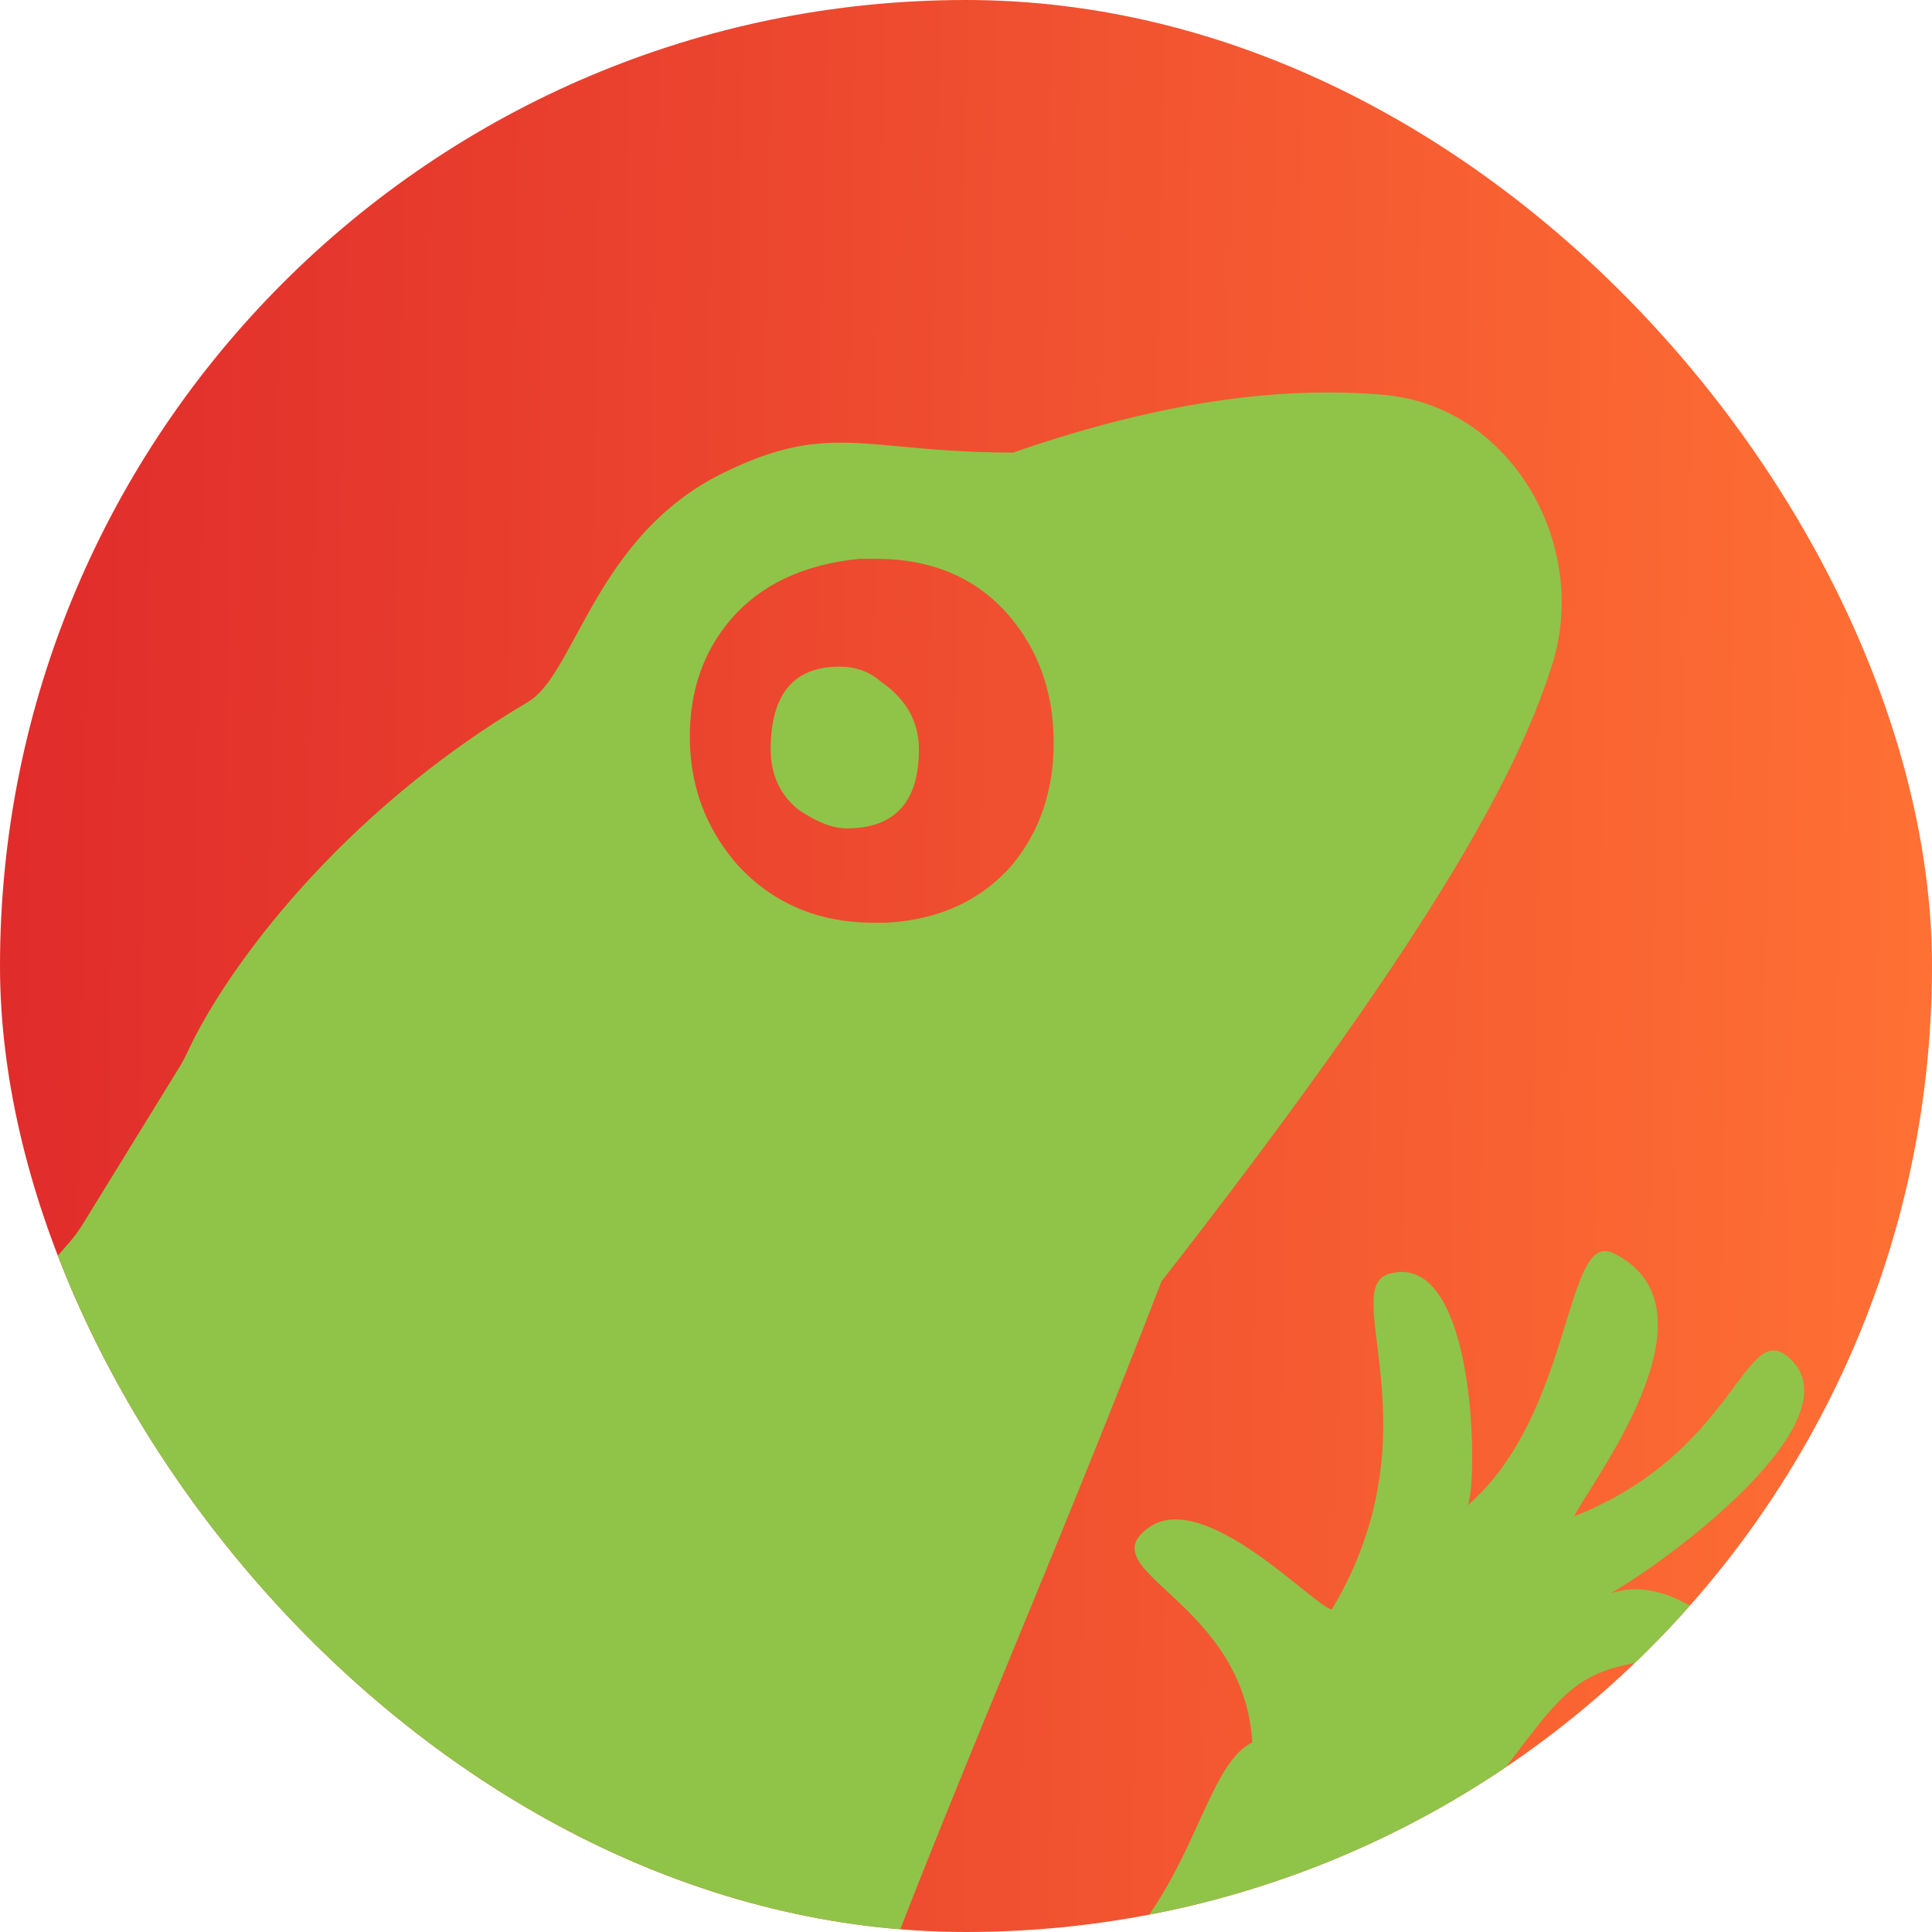 <svg width="76" height="76" viewBox="0 0 76 76" fill="none" xmlns="http://www.w3.org/2000/svg">
<g clip-path="url(#clip0_937_46943)">
<rect width="76" height="76" rx="38" fill="url(#paint0_linear_937_46943)"/>
<path fill-rule="evenodd" clip-rule="evenodd" d="M2.706 48.899C-11.66 65.251 -18.217 83.915 -16.602 108.723C-14.206 145.542 10.072 174.462 51.257 174.462C83.331 174.462 106.202 152.634 102.681 128.869C99.5 107.398 83.64 98.852 67.426 103.687C63.431 104.878 60.962 106.584 58.331 108.809C57.113 109.839 58.037 111.77 59.606 111.479C63.601 110.736 66.688 110.304 71.137 111.639C79.09 114.025 85.697 121.476 84.656 131.255C83.336 143.661 63.52 150.312 51.257 148.02C32.311 144.479 23.113 126.903 28.46 98.915C30.712 87.13 34.75 77.318 39.749 65.168C41.611 60.646 43.605 55.799 45.69 50.407C56.124 37.014 59.626 30.645 61.049 26.176C62.563 21.426 59.433 15.983 54.468 15.537C50.781 15.206 46.059 15.646 39.858 17.802C37.998 17.802 36.597 17.672 35.413 17.562C32.885 17.328 31.349 17.185 28.46 18.598C25.284 20.151 23.799 22.89 22.668 24.979C22.005 26.202 21.463 27.202 20.773 27.61C13.368 31.995 8.915 38.099 7.413 41.305C7.303 41.54 7.186 41.77 7.05 41.991L3.255 48.157C3.094 48.419 2.909 48.668 2.706 48.899ZM39.68 24.204C40.859 25.575 41.449 27.247 41.449 29.222C41.449 31.086 40.913 32.677 39.841 33.993C38.608 35.419 36.946 36.187 34.855 36.297H34.373C32.175 36.297 30.379 35.529 28.985 33.993C27.752 32.567 27.135 30.894 27.135 28.975C27.135 27.165 27.671 25.63 28.744 24.368C29.923 22.997 31.612 22.202 33.81 21.982H34.453C36.651 21.982 38.393 22.723 39.68 24.204Z" fill="#8FC449"/>
<path d="M36.148 29.479C36.148 31.55 35.199 32.586 33.3 32.586C32.757 32.586 32.124 32.339 31.401 31.846C30.678 31.254 30.316 30.465 30.316 29.479C30.316 27.309 31.22 26.224 33.029 26.224C33.662 26.224 34.204 26.421 34.656 26.816C35.651 27.506 36.148 28.394 36.148 29.479Z" fill="#8FC449"/>
<path d="M52.896 97.473C47.331 100.828 41.665 103.326 39.529 89.611L36.384 82.641C38.149 83.1 36.384 82.641 42.741 77.909C46.919 74.799 47.263 69.493 49.265 68.542C48.912 62.944 42.799 61.819 45.182 60.095C47.385 58.502 51.766 63.27 52.392 63.309C56.588 56.302 52.602 50.653 54.67 50.099C58.126 49.173 58.148 58.485 57.729 59.218C61.904 55.614 61.533 48.349 63.464 49.295C67.987 51.512 62.365 58.597 61.928 59.646C68.234 57.161 68.617 51.954 70.319 53.36C73.148 55.696 66.022 61.137 63.356 62.679C66.281 61.647 70.175 65.882 68.201 66.972C66.226 68.063 68.585 64.919 65.474 65.255C61.585 65.676 61.549 66.581 57.885 71.289C54.222 75.998 58.462 94.118 52.896 97.473Z" fill="#8FC449"/>
</g>
<defs>
<linearGradient id="paint0_linear_937_46943" x1="76" y1="76" x2="-1.238" y2="74.72" gradientUnits="userSpaceOnUse">
<stop stop-color="#FF7134"/>
<stop offset="1" stop-color="#E02B2B"/>
</linearGradient>
<clipPath id="clip0_937_46943">
<rect width="76" height="76" rx="38" fill="white"/>
</clipPath>
</defs>
</svg>
